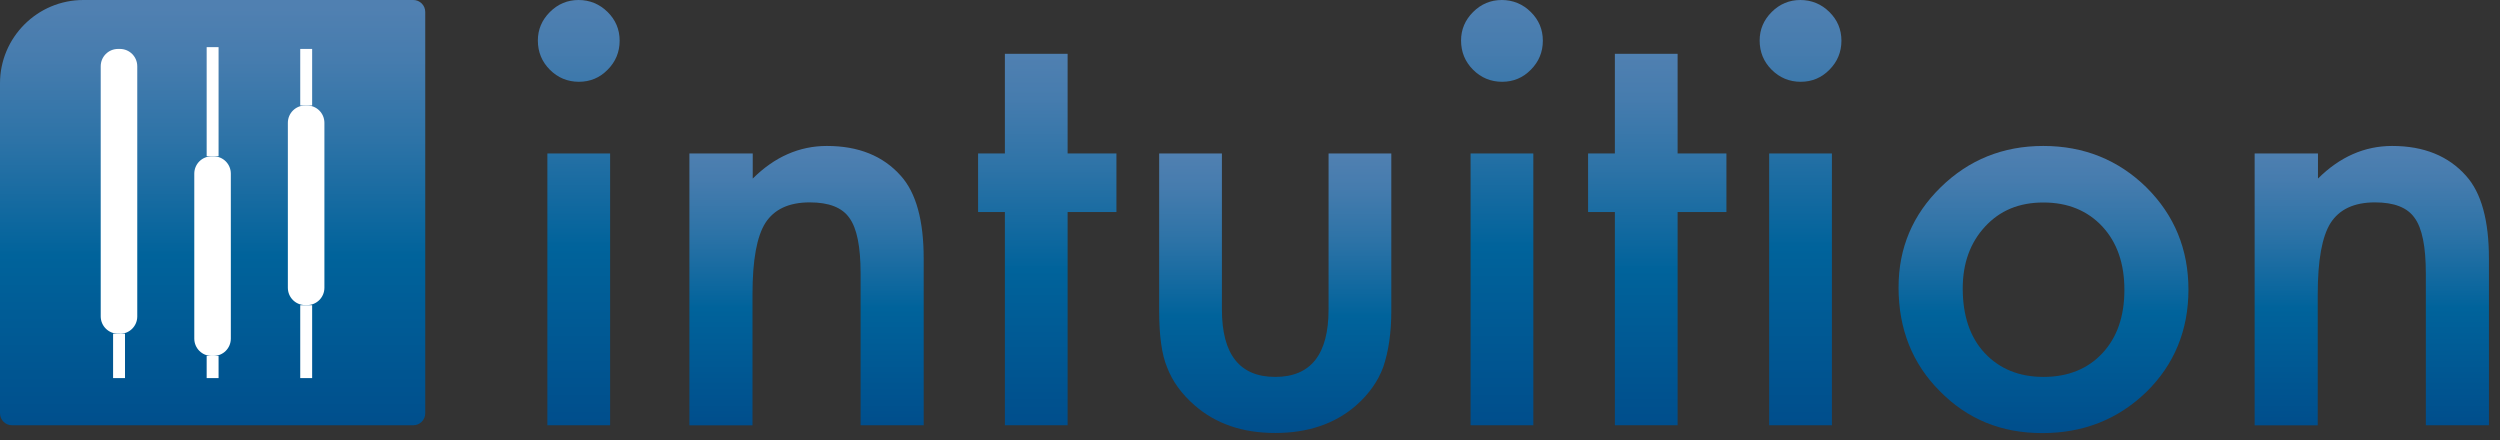<svg width="inherit" height="inherit" viewBox="0 0 210 37" fill="none" xmlns="http://www.w3.org/2000/svg">
<rect x="0" y="0" width="210" height="37" fill="#333333" stroke="none"/>
<path d="M7 0H34.72C35.27 0 35.72 0.45 35.72 1V34.72C35.72 35.27 35.27 35.72 34.72 35.72H1C0.45 35.72 0 35.27 0 34.72V7C0 3.14 3.14 0 7 0Z" fill="url(#paint0_linear_567_13)"/>
<path d="M10.07 28.03H9.92C9.11 28.03 8.46 27.38 8.46 26.57V5.57C8.46 4.76 9.11 4.11 9.92 4.11H10.07C10.88 4.11 11.53 4.76 11.53 5.57V26.58C11.53 27.39 10.88 28.04 10.07 28.04V28.03Z" fill="white"/>
<path d="M10 31.76V28.03" stroke="white" stroke-miterlimit="10"/>
<path d="M25.79 25.63H25.64C24.83 25.63 24.18 24.98 24.18 24.17V10.32C24.18 9.51 24.83 8.86 25.64 8.86H25.79C26.6 8.86 27.25 9.51 27.25 10.32V24.17C27.25 24.98 26.6 25.63 25.79 25.63Z" fill="white"/>
<path d="M25.72 8.86V4.11" stroke="white" stroke-miterlimit="10"/>
<path d="M25.72 31.76V25.64V31.76Z" fill="#642D10"/>
<path d="M25.72 31.76V25.64" stroke="white" stroke-miterlimit="10"/>
<path d="M17.93 29.9H17.78C16.97 29.9 16.32 29.25 16.32 28.44V14.59C16.32 13.78 16.97 13.13 17.78 13.13H17.93C18.74 13.13 19.39 13.78 19.39 14.59V28.44C19.39 29.25 18.74 29.9 17.93 29.9Z" fill="white"/>
<path d="M17.86 13.12V3.96" stroke="white" stroke-miterlimit="10"/>
<path d="M17.86 31.76V29.9" stroke="white" stroke-miterlimit="10"/>
<path d="M45.18 3.4C45.18 2.48 45.52 1.68 46.19 1.01C46.86 0.34 47.67 0 48.6 0C49.53 0 50.37 0.34 51.04 1.01C51.71 1.67 52.05 2.47 52.05 3.42C52.05 4.37 51.71 5.19 51.04 5.86C50.38 6.53 49.58 6.87 48.63 6.87C47.68 6.87 46.86 6.53 46.19 5.86C45.52 5.19 45.18 4.37 45.18 3.4ZM51.25 12.89V35.72H45.98V12.89H51.25Z" fill="url(#paint1_linear_567_13)"/>
<path d="M57.93 12.89H63.23V15C65.07 13.17 67.15 12.26 69.46 12.26C72.12 12.26 74.19 13.1 75.67 14.77C76.95 16.19 77.59 18.51 77.59 21.73V35.72H72.29V22.97C72.29 20.72 71.98 19.17 71.35 18.31C70.74 17.43 69.63 17 68.02 17C66.27 17 65.03 17.58 64.29 18.73C63.57 19.87 63.21 21.86 63.21 24.71V35.73H57.91V12.89H57.93Z" fill="url(#paint2_linear_567_13)"/>
<path d="M89.68 17.81V35.72H84.41V17.81H82.16V12.89H84.41V4.52H89.68V12.89H93.78V17.81H89.68Z" fill="url(#paint3_linear_567_13)"/>
<path d="M102.64 12.89V25.99C102.64 29.77 104.13 31.66 107.12 31.66C110.11 31.66 111.6 29.77 111.6 25.99V12.89H116.87V26.11C116.87 27.94 116.64 29.52 116.19 30.84C115.75 32.03 114.99 33.1 113.92 34.05C112.14 35.6 109.87 36.37 107.12 36.37C104.37 36.37 102.13 35.6 100.35 34.05C99.26 33.1 98.48 32.03 98.03 30.84C97.59 29.78 97.37 28.2 97.37 26.11V12.89H102.64Z" fill="url(#paint4_linear_567_13)"/>
<path d="M122.729 3.4C122.729 2.48 123.069 1.68 123.739 1.01C124.409 0.34 125.219 0 126.149 0C127.079 0 127.919 0.34 128.589 1.01C129.259 1.67 129.599 2.47 129.599 3.42C129.599 4.37 129.259 5.19 128.589 5.86C127.929 6.53 127.129 6.87 126.179 6.87C125.229 6.87 124.409 6.53 123.739 5.86C123.069 5.19 122.729 4.37 122.729 3.4ZM128.799 12.89V35.72H123.529V12.89H128.799Z" fill="url(#paint5_linear_567_13)"/>
<path d="M140.919 17.81V35.72H135.649V17.81H133.399V12.89H135.649V4.52H140.919V12.89H145.019V17.81H140.919Z" fill="url(#paint6_linear_567_13)"/>
<path d="M147.81 3.4C147.81 2.48 148.15 1.68 148.82 1.01C149.49 0.34 150.3 0 151.23 0C152.16 0 153 0.34 153.67 1.01C154.34 1.67 154.68 2.47 154.68 3.42C154.68 4.37 154.34 5.19 153.67 5.86C153.01 6.53 152.21 6.87 151.26 6.87C150.31 6.87 149.49 6.53 148.82 5.86C148.15 5.19 147.81 4.37 147.81 3.4ZM153.88 12.89V35.72H148.61V12.89H153.88Z" fill="url(#paint7_linear_567_13)"/>
<path d="M159.479 24.14C159.479 20.84 160.66 18.04 163.02 15.73C165.38 13.42 168.249 12.26 171.639 12.26C175.029 12.26 177.939 13.42 180.309 15.75C182.649 18.08 183.829 20.94 183.829 24.33C183.829 27.72 182.649 30.62 180.289 32.93C177.909 35.23 174.999 36.38 171.549 36.38C168.099 36.38 165.259 35.21 162.949 32.86C160.639 30.55 159.479 27.64 159.479 24.14ZM164.869 24.23C164.869 26.51 165.479 28.32 166.699 29.64C167.949 30.98 169.599 31.66 171.649 31.66C173.699 31.66 175.36 31 176.6 29.67C177.84 28.34 178.449 26.57 178.449 24.35C178.449 22.13 177.83 20.36 176.6 19.03C175.35 17.69 173.699 17.01 171.649 17.01C169.599 17.01 167.999 17.68 166.749 19.03C165.499 20.38 164.869 22.11 164.869 24.23Z" fill="url(#paint8_linear_567_13)"/>
<path d="M189.41 12.89H194.71V15C196.55 13.17 198.63 12.26 200.94 12.26C203.6 12.26 205.67 13.1 207.15 14.77C208.43 16.19 209.07 18.51 209.07 21.73V35.72H203.77V22.97C203.77 20.72 203.46 19.17 202.83 18.31C202.22 17.43 201.11 17 199.5 17C197.75 17 196.51 17.58 195.77 18.73C195.05 19.87 194.69 21.86 194.69 24.71V35.73H189.39V12.89H189.41Z" fill="url(#paint9_linear_567_13)"/>
<defs>
<linearGradient id="paint0_linear_567_13" x1="17.86" y1="0.72" x2="17.86" y2="36.44" gradientUnits="userSpaceOnUse">
<stop stop-color="#5080B1"/>
<stop offset="0.12" stop-color="#467CAE"/>
<stop offset="0.31" stop-color="#2D73A7"/>
<stop offset="0.56" stop-color="#04649C"/>
<stop offset="0.58" stop-color="#00639B"/>
<stop offset="1" stop-color="#004E8C"/>
</linearGradient>
<linearGradient id="paint1_linear_567_13" x1="48.61" y1="0" x2="48.61" y2="35.72" gradientUnits="userSpaceOnUse">
<stop stop-color="#5080B1"/>
<stop offset="0.12" stop-color="#467CAE"/>
<stop offset="0.31" stop-color="#2D73A7"/>
<stop offset="0.56" stop-color="#04649C"/>
<stop offset="0.58" stop-color="#00639B"/>
<stop offset="1" stop-color="#004E8C"/>
</linearGradient>
<linearGradient id="paint2_linear_567_13" x1="67.76" y1="12.26" x2="67.76" y2="35.72" gradientUnits="userSpaceOnUse">
<stop stop-color="#5080B1"/>
<stop offset="0.12" stop-color="#467CAE"/>
<stop offset="0.31" stop-color="#2D73A7"/>
<stop offset="0.56" stop-color="#04649C"/>
<stop offset="0.58" stop-color="#00639B"/>
<stop offset="1" stop-color="#004E8C"/>
</linearGradient>
<linearGradient id="paint3_linear_567_13" x1="87.97" y1="4.52" x2="87.97" y2="35.72" gradientUnits="userSpaceOnUse">
<stop stop-color="#5080B1"/>
<stop offset="0.12" stop-color="#467CAE"/>
<stop offset="0.31" stop-color="#2D73A7"/>
<stop offset="0.56" stop-color="#04649C"/>
<stop offset="0.58" stop-color="#00639B"/>
<stop offset="1" stop-color="#004E8C"/>
</linearGradient>
<linearGradient id="paint4_linear_567_13" x1="107.12" y1="12.89" x2="107.12" y2="36.38" gradientUnits="userSpaceOnUse">
<stop stop-color="#5080B1"/>
<stop offset="0.12" stop-color="#467CAE"/>
<stop offset="0.31" stop-color="#2D73A7"/>
<stop offset="0.56" stop-color="#04649C"/>
<stop offset="0.58" stop-color="#00639B"/>
<stop offset="1" stop-color="#004E8C"/>
</linearGradient>
<linearGradient id="paint5_linear_567_13" x1="126.159" y1="0" x2="126.159" y2="35.72" gradientUnits="userSpaceOnUse">
<stop stop-color="#5080B1"/>
<stop offset="0.12" stop-color="#467CAE"/>
<stop offset="0.31" stop-color="#2D73A7"/>
<stop offset="0.56" stop-color="#04649C"/>
<stop offset="0.58" stop-color="#00639B"/>
<stop offset="1" stop-color="#004E8C"/>
</linearGradient>
<linearGradient id="paint6_linear_567_13" x1="139.209" y1="4.52" x2="139.209" y2="35.72" gradientUnits="userSpaceOnUse">
<stop stop-color="#5080B1"/>
<stop offset="0.12" stop-color="#467CAE"/>
<stop offset="0.31" stop-color="#2D73A7"/>
<stop offset="0.56" stop-color="#04649C"/>
<stop offset="0.58" stop-color="#00639B"/>
<stop offset="1" stop-color="#004E8C"/>
</linearGradient>
<linearGradient id="paint7_linear_567_13" x1="151.24" y1="0" x2="151.24" y2="35.72" gradientUnits="userSpaceOnUse">
<stop stop-color="#5080B1"/>
<stop offset="0.12" stop-color="#467CAE"/>
<stop offset="0.31" stop-color="#2D73A7"/>
<stop offset="0.56" stop-color="#04649C"/>
<stop offset="0.58" stop-color="#00639B"/>
<stop offset="1" stop-color="#004E8C"/>
</linearGradient>
<linearGradient id="paint8_linear_567_13" x1="171.659" y1="12.26" x2="171.659" y2="36.38" gradientUnits="userSpaceOnUse">
<stop stop-color="#5080B1"/>
<stop offset="0.12" stop-color="#467CAE"/>
<stop offset="0.31" stop-color="#2D73A7"/>
<stop offset="0.56" stop-color="#04649C"/>
<stop offset="0.58" stop-color="#00639B"/>
<stop offset="1" stop-color="#004E8C"/>
</linearGradient>
<linearGradient id="paint9_linear_567_13" x1="199.24" y1="12.26" x2="199.24" y2="35.72" gradientUnits="userSpaceOnUse">
<stop stop-color="#5080B1"/>
<stop offset="0.12" stop-color="#467CAE"/>
<stop offset="0.31" stop-color="#2D73A7"/>
<stop offset="0.56" stop-color="#04649C"/>
<stop offset="0.58" stop-color="#00639B"/>
<stop offset="1" stop-color="#004E8C"/>
</linearGradient>
</defs>
</svg>
